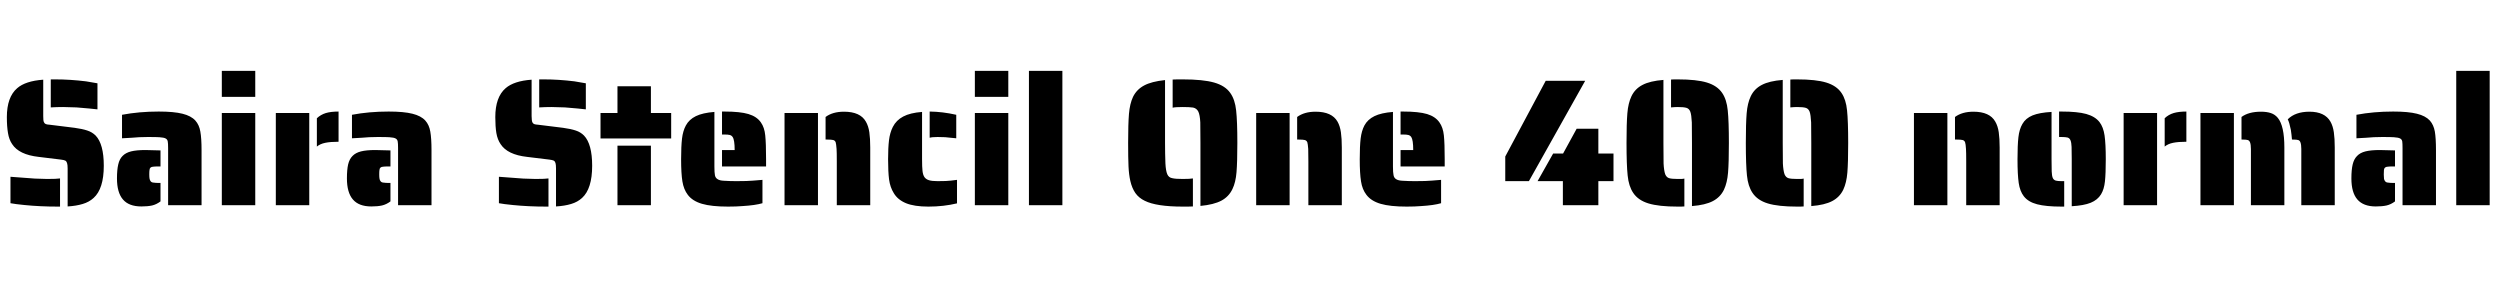 <svg xmlns="http://www.w3.org/2000/svg" xmlns:xlink="http://www.w3.org/1999/xlink" width="331.92" height="37.776"><path fill="black" d="M12.94 14.52Q12.14 14.42 10.15 14.26L10.15 14.26Q9.05 14.21 8.38 14.21L8.38 14.21Q7.51 14.21 6.74 14.26L6.74 14.26L6.74 10.54L7.34 10.54Q9.31 10.54 11.42 10.80L11.42 10.80Q12.10 10.90 12.94 11.06L12.94 11.06L12.94 14.52ZM8.98 27.41L8.98 22.37Q8.98 21.86 8.90 21.64Q8.83 21.41 8.66 21.32Q8.50 21.24 8.09 21.19L8.09 21.19L5.14 20.83Q2.52 20.54 1.61 19.13L1.61 19.13Q1.20 18.53 1.06 17.66Q0.91 16.80 0.91 15.55L0.91 15.55Q0.91 12.89 2.28 11.71L2.28 11.71Q3.38 10.75 5.74 10.58L5.74 10.58L5.74 15.41Q5.74 15.72 5.76 15.94Q5.78 16.15 5.86 16.27L5.86 16.27Q5.93 16.42 6.10 16.48Q6.26 16.54 6.60 16.56L6.60 16.56L9.91 16.97Q10.94 17.11 11.59 17.33Q12.24 17.54 12.70 18L12.70 18Q13.78 19.13 13.78 22.01L13.78 22.01Q13.78 25.06 12.43 26.28L12.43 26.28Q11.83 26.83 10.98 27.08Q10.13 27.34 8.98 27.41L8.98 27.41ZM7.70 27.43Q5.30 27.43 3.24 27.22L3.24 27.22Q2.02 27.10 1.39 26.98L1.39 26.98L1.39 23.47Q2.81 23.59 4.63 23.71L4.63 23.71Q5.78 23.76 6.26 23.76L6.26 23.76Q7.56 23.76 7.97 23.69L7.97 23.69L7.97 27.43L7.70 27.43ZM22.32 27.24L22.32 19.66Q22.32 19.03 22.27 18.77Q22.22 18.50 21.98 18.38L21.98 18.38Q21.77 18.26 21.17 18.22L21.17 18.22Q20.81 18.19 19.61 18.19L19.61 18.19Q18.46 18.19 17.47 18.29L17.47 18.29L16.20 18.36L16.20 15.24Q18.46 14.81 21.07 14.81L21.07 14.81Q23.09 14.81 24.23 15.10Q25.37 15.38 25.94 16.01L25.94 16.01Q26.45 16.58 26.60 17.47Q26.76 18.36 26.76 19.94L26.76 19.94L26.76 27.24L22.32 27.24ZM18.77 27.41Q17.11 27.41 16.32 26.48Q15.53 25.56 15.53 23.69L15.53 23.69Q15.53 22.54 15.70 21.83Q15.86 21.12 16.27 20.71L16.27 20.71Q16.68 20.28 17.40 20.10Q18.12 19.92 19.30 19.92L19.30 19.92L21.31 19.97L21.31 22.10L21.07 22.10Q20.52 22.10 20.35 22.13L20.35 22.13Q19.87 22.15 19.85 22.58L19.85 22.58Q19.82 22.73 19.82 23.18L19.82 23.18Q19.82 23.54 19.86 23.74Q19.90 23.93 19.99 24.05L19.99 24.05Q20.11 24.22 20.35 24.24L20.35 24.24Q20.69 24.29 21.07 24.29L21.07 24.29L21.31 24.29L21.31 26.74Q20.78 27.14 20.20 27.28Q19.61 27.41 18.77 27.41L18.77 27.41ZM29.45 12.86L29.45 9.41L33.89 9.41L33.89 12.86L29.45 12.86ZM29.45 27.24L29.45 15.00L33.89 15.00L33.89 27.24L29.45 27.24ZM42.07 19.46L42.07 15.70Q42.58 15.22 43.26 15.01Q43.94 14.81 44.95 14.81L44.95 14.81L44.95 18.82Q43.87 18.82 43.19 18.96Q42.50 19.10 42.07 19.46L42.07 19.46ZM36.62 27.24L36.62 15.00L41.06 15.00L41.06 27.24L36.62 27.24ZM52.85 27.24L52.85 19.66Q52.85 19.03 52.80 18.77Q52.75 18.50 52.51 18.38L52.51 18.38Q52.30 18.26 51.70 18.22L51.70 18.22Q51.34 18.19 50.14 18.19L50.14 18.19Q48.98 18.19 48 18.29L48 18.29L46.73 18.36L46.73 15.24Q48.98 14.81 51.60 14.81L51.60 14.81Q53.62 14.81 54.76 15.10Q55.90 15.38 56.47 16.01L56.47 16.01Q56.98 16.58 57.13 17.47Q57.29 18.36 57.29 19.94L57.29 19.94L57.29 27.24L52.85 27.24ZM49.30 27.41Q47.64 27.41 46.85 26.48Q46.06 25.56 46.06 23.69L46.06 23.69Q46.06 22.54 46.22 21.83Q46.39 21.12 46.80 20.71L46.80 20.71Q47.21 20.28 47.93 20.10Q48.65 19.92 49.82 19.92L49.82 19.92L51.84 19.97L51.84 22.10L51.60 22.10Q51.05 22.10 50.88 22.13L50.88 22.13Q50.40 22.15 50.38 22.58L50.38 22.58Q50.35 22.73 50.35 23.18L50.35 23.18Q50.35 23.54 50.39 23.74Q50.42 23.93 50.52 24.05L50.52 24.05Q50.64 24.22 50.88 24.24L50.88 24.24Q51.22 24.29 51.60 24.29L51.60 24.29L51.84 24.29L51.84 26.74Q51.31 27.14 50.72 27.28Q50.14 27.41 49.30 27.41L49.30 27.41ZM77.78 14.52Q76.99 14.42 75 14.26L75 14.26Q73.90 14.21 73.22 14.21L73.22 14.21Q72.36 14.21 71.59 14.26L71.59 14.26L71.59 10.54L72.19 10.54Q74.16 10.54 76.27 10.80L76.27 10.80Q76.94 10.90 77.78 11.06L77.78 11.06L77.78 14.52ZM73.82 27.41L73.82 22.37Q73.82 21.86 73.75 21.64Q73.68 21.41 73.51 21.32Q73.34 21.24 72.94 21.19L72.94 21.19L69.98 20.83Q67.37 20.54 66.46 19.13L66.46 19.13Q66.05 18.53 65.90 17.66Q65.76 16.80 65.76 15.55L65.76 15.55Q65.76 12.89 67.13 11.71L67.13 11.71Q68.23 10.75 70.58 10.58L70.58 10.58L70.58 15.41Q70.58 15.72 70.61 15.94Q70.63 16.15 70.70 16.27L70.70 16.27Q70.78 16.42 70.94 16.48Q71.11 16.54 71.45 16.56L71.45 16.56L74.76 16.97Q75.79 17.11 76.44 17.33Q77.09 17.54 77.54 18L77.54 18Q78.62 19.13 78.62 22.01L78.62 22.01Q78.62 25.06 77.28 26.28L77.28 26.28Q76.68 26.83 75.83 27.08Q74.98 27.34 73.82 27.41L73.82 27.41ZM72.55 27.43Q70.15 27.43 68.09 27.22L68.09 27.22Q66.86 27.10 66.24 26.98L66.24 26.98L66.24 23.47Q67.66 23.59 69.48 23.71L69.48 23.71Q70.63 23.76 71.11 23.76L71.11 23.76Q72.41 23.76 72.82 23.69L72.82 23.69L72.82 27.43L72.55 27.43ZM79.73 18.38L79.73 15.00L81.98 15.00L81.98 11.45L86.42 11.45L86.42 15.00L89.11 15.00L89.11 18.38L79.73 18.38ZM81.98 27.24L81.98 19.34L86.42 19.34L86.42 27.24L81.98 27.24ZM95.86 22.10L95.86 19.92L97.54 19.92Q97.54 18.58 97.27 18.19L97.27 18.19Q97.13 17.98 96.89 17.92Q96.65 17.86 96.19 17.86L96.19 17.86L95.86 17.86L95.86 14.81L96.19 14.81Q98.26 14.81 99.37 15.14Q100.49 15.48 101.02 16.25L101.02 16.25Q101.50 16.92 101.60 17.98Q101.71 19.03 101.71 21.14L101.71 21.14L101.71 22.10L95.86 22.10ZM96.67 27.43Q94.46 27.43 93.20 27.06Q91.94 26.69 91.32 25.87L91.32 25.87Q90.77 25.15 90.60 24.08Q90.43 23.02 90.43 21.14L90.43 21.14Q90.43 19.42 90.55 18.40Q90.67 17.38 91.06 16.66L91.06 16.66Q91.49 15.86 92.39 15.42Q93.29 14.98 94.85 14.86L94.85 14.86L94.85 22.10Q94.85 22.92 94.92 23.27Q94.99 23.62 95.26 23.78L95.26 23.78Q95.54 23.98 96.14 24L96.14 24Q96.91 24.05 97.78 24.05L97.78 24.05Q99.31 24.05 100.01 23.98L100.01 23.98L101.23 23.88L101.23 26.98Q100.27 27.26 98.59 27.36L98.59 27.36Q97.78 27.43 96.67 27.43L96.67 27.43ZM111.10 27.24L111.10 21.46Q111.10 20.18 111.07 19.78L111.07 19.78Q111.02 19.10 110.95 18.89L110.95 18.89Q110.86 18.65 110.62 18.59Q110.38 18.53 109.85 18.53L109.85 18.53L109.61 18.53L109.61 15.53Q110.54 14.83 112.06 14.83L112.06 14.83Q114.22 14.83 114.96 16.15L114.96 16.15Q115.30 16.73 115.42 17.56Q115.54 18.38 115.54 19.58L115.54 19.58L115.54 27.24L111.10 27.24ZM104.16 27.24L104.16 15.00L108.60 15.00L108.60 27.24L104.16 27.24ZM126.96 18.36L126.22 18.29Q125.62 18.19 124.49 18.19L124.49 18.19Q123.74 18.19 123.43 18.29L123.43 18.29L123.43 14.81Q125.14 14.83 126.96 15.24L126.96 15.24L126.96 18.36ZM123.26 27.43Q121.39 27.43 120.29 26.98Q119.18 26.52 118.66 25.63L118.66 25.63Q118.18 24.86 118.04 23.83Q117.91 22.80 117.91 21.14L117.91 21.14Q117.91 19.63 118.03 18.62Q118.15 17.62 118.54 16.85L118.54 16.85Q118.99 15.96 119.92 15.47Q120.84 14.98 122.42 14.86L122.42 14.86L122.42 21.12Q122.42 22.18 122.48 22.70Q122.54 23.23 122.74 23.52L122.74 23.52Q122.95 23.81 123.35 23.93Q123.74 24.05 124.49 24.05L124.49 24.05Q125.76 24.05 126.24 23.98L126.24 23.98L127.06 23.88L127.06 27.00Q125.28 27.43 123.26 27.43L123.26 27.43ZM129.43 12.86L129.43 9.41L133.87 9.41L133.87 12.86L129.43 12.86ZM129.43 27.24L129.43 15.00L133.87 15.00L133.87 27.24L129.43 27.24ZM136.61 27.24L136.61 9.41L141.05 9.41L141.05 27.24L136.61 27.24ZM159.38 27.34L159.38 18.98Q159.38 16.90 159.36 16.25L159.36 16.25Q159.31 15.26 159.10 14.82Q158.88 14.38 158.40 14.28L158.40 14.28Q157.92 14.21 157.03 14.21L157.03 14.21Q156.00 14.21 155.69 14.30L155.69 14.30L155.69 10.56Q155.90 10.54 156.34 10.54L156.34 10.54L157.03 10.54Q159.72 10.54 161.20 10.96Q162.67 11.38 163.34 12.34L163.34 12.34Q163.97 13.22 164.12 14.66Q164.28 16.10 164.28 18.98L164.28 18.98Q164.28 21.50 164.17 22.86Q164.06 24.22 163.63 25.10L163.63 25.10Q163.15 26.11 162.16 26.64Q161.16 27.17 159.38 27.34L159.38 27.34ZM157.03 27.43Q153.53 27.43 151.99 26.66L151.99 26.66Q151.20 26.28 150.74 25.63Q150.29 24.98 150.07 24.02L150.07 24.02Q149.88 23.18 149.83 22.09Q149.78 21 149.78 18.98L149.78 18.98Q149.78 16.46 149.89 15.12Q150.00 13.78 150.43 12.86L150.43 12.86Q150.91 11.88 151.90 11.35Q152.88 10.82 154.68 10.63L154.68 10.63L154.68 18.98Q154.68 20.40 154.73 21.70L154.73 21.70Q154.78 22.68 154.98 23.14Q155.18 23.59 155.66 23.66L155.66 23.66Q156.07 23.76 157.03 23.76L157.03 23.76Q158.02 23.76 158.38 23.69L158.38 23.69L158.38 27.41Q158.16 27.43 157.73 27.43L157.73 27.43L157.03 27.43ZM173.71 27.24L173.71 21.46Q173.71 20.18 173.69 19.78L173.69 19.78Q173.64 19.10 173.57 18.89L173.57 18.89Q173.47 18.65 173.23 18.59Q172.99 18.53 172.46 18.53L172.46 18.53L172.22 18.53L172.22 15.53Q173.16 14.83 174.67 14.83L174.67 14.83Q176.83 14.83 177.58 16.15L177.58 16.15Q177.91 16.73 178.03 17.56Q178.15 18.38 178.15 19.58L178.15 19.58L178.15 27.24L173.71 27.24ZM166.78 27.24L166.78 15.00L171.22 15.00L171.22 27.24L166.78 27.24ZM185.95 22.10L185.95 19.92L187.63 19.92Q187.63 18.58 187.37 18.19L187.37 18.19Q187.22 17.98 186.98 17.92Q186.74 17.86 186.29 17.86L186.29 17.86L185.95 17.86L185.95 14.81L186.29 14.81Q188.35 14.81 189.47 15.14Q190.58 15.48 191.11 16.25L191.11 16.25Q191.59 16.92 191.70 17.98Q191.81 19.03 191.81 21.14L191.81 21.14L191.81 22.10L185.95 22.10ZM186.77 27.43Q184.56 27.43 183.30 27.06Q182.04 26.69 181.42 25.87L181.42 25.87Q180.86 25.15 180.70 24.08Q180.53 23.02 180.53 21.14L180.53 21.14Q180.53 19.42 180.65 18.40Q180.77 17.38 181.15 16.66L181.15 16.66Q181.58 15.86 182.48 15.42Q183.38 14.98 184.94 14.86L184.94 14.86L184.94 22.10Q184.94 22.92 185.02 23.27Q185.09 23.62 185.35 23.78L185.35 23.78Q185.64 23.98 186.24 24L186.24 24Q187.01 24.05 187.87 24.05L187.87 24.05Q189.41 24.05 190.10 23.98L190.10 23.98L191.33 23.88L191.33 26.98Q190.37 27.26 188.69 27.36L188.69 27.36Q187.87 27.43 186.77 27.43L186.77 27.43ZM199.85 24.05L199.85 20.78L205.22 10.73L210.46 10.73L202.99 24.05L199.85 24.05ZM207.50 27.24L207.50 24.05L204.14 24.05L206.21 20.38L207.53 20.38L209.33 17.09L212.21 17.09L212.21 20.38L214.22 20.38L214.22 24.05L212.21 24.05L212.21 27.24L207.50 27.24ZM224.64 27.36L224.64 18.98Q224.64 16.90 224.62 16.25L224.62 16.25Q224.57 15.24 224.42 14.83L224.42 14.83Q224.26 14.42 223.91 14.32Q223.56 14.21 222.74 14.21L222.74 14.21Q222.38 14.21 221.86 14.26L221.86 14.26L221.86 10.56Q222.00 10.54 222.29 10.54L222.29 10.54L222.74 10.54Q225.26 10.54 226.63 10.96Q228.00 11.38 228.65 12.34L228.65 12.34Q229.25 13.22 229.39 14.66Q229.54 16.10 229.54 18.98L229.54 18.98Q229.54 21.58 229.43 22.92Q229.32 24.26 228.89 25.18L228.89 25.18Q228.41 26.18 227.41 26.70Q226.42 27.22 224.64 27.36L224.64 27.36ZM222.74 27.43Q220.25 27.43 218.87 27.01Q217.49 26.59 216.84 25.61L216.84 25.61Q216.24 24.72 216.10 23.30Q215.95 21.89 215.95 18.98L215.95 18.98Q215.95 16.39 216.06 15.05Q216.17 13.70 216.60 12.79L216.60 12.79Q217.08 11.78 218.08 11.27Q219.07 10.75 220.85 10.61L220.85 10.61L220.85 18.98Q220.85 21.05 220.87 21.70L220.87 21.70Q220.92 22.66 221.09 23.14L221.09 23.14Q221.26 23.54 221.59 23.65Q221.93 23.76 222.74 23.76L222.74 23.76L223.22 23.76Q223.39 23.76 223.63 23.71L223.63 23.71L223.63 27.41Q223.49 27.43 223.20 27.43L223.20 27.43L222.74 27.43ZM240.48 27.36L240.48 18.98Q240.48 16.90 240.46 16.25L240.46 16.25Q240.41 15.24 240.26 14.83L240.26 14.83Q240.10 14.42 239.75 14.32Q239.40 14.21 238.58 14.21L238.58 14.21Q238.22 14.21 237.70 14.26L237.70 14.26L237.70 10.56Q237.84 10.54 238.13 10.54L238.13 10.54L238.58 10.54Q241.10 10.54 242.47 10.96Q243.84 11.38 244.49 12.34L244.49 12.34Q245.09 13.22 245.23 14.66Q245.38 16.10 245.38 18.98L245.38 18.98Q245.38 21.58 245.27 22.92Q245.16 24.26 244.73 25.18L244.73 25.18Q244.25 26.18 243.25 26.70Q242.26 27.22 240.48 27.36L240.48 27.36ZM238.58 27.43Q236.09 27.43 234.71 27.01Q233.33 26.59 232.68 25.61L232.68 25.61Q232.08 24.72 231.94 23.30Q231.79 21.89 231.79 18.98L231.79 18.98Q231.79 16.39 231.90 15.05Q232.01 13.70 232.44 12.79L232.44 12.79Q232.92 11.78 233.92 11.27Q234.91 10.75 236.69 10.61L236.69 10.61L236.69 18.98Q236.69 21.05 236.71 21.70L236.71 21.70Q236.76 22.66 236.93 23.14L236.93 23.14Q237.10 23.54 237.43 23.65Q237.77 23.76 238.58 23.76L238.58 23.76L239.06 23.76Q239.23 23.76 239.47 23.71L239.47 23.71L239.47 27.41Q239.33 27.43 239.04 27.43L239.04 27.43L238.58 27.43ZM261.05 27.24L261.05 21.46Q261.05 20.18 261.02 19.78L261.02 19.78Q260.98 19.10 260.90 18.89L260.90 18.89Q260.81 18.65 260.57 18.59Q260.33 18.53 259.80 18.53L259.80 18.53L259.56 18.53L259.56 15.53Q260.50 14.83 262.01 14.83L262.01 14.83Q264.17 14.83 264.91 16.15L264.91 16.15Q265.25 16.73 265.37 17.56Q265.49 18.38 265.49 19.58L265.49 19.58L265.49 27.24L261.05 27.24ZM254.11 27.24L254.11 15.00L258.55 15.00L258.55 27.24L254.11 27.24ZM275.06 27.38L275.06 21.14Q275.06 19.92 275.04 19.51L275.04 19.51Q275.02 18.94 274.90 18.64Q274.78 18.34 274.51 18.26L274.51 18.26Q274.22 18.19 273.72 18.19L273.72 18.19L273.38 18.19L273.38 14.81L273.72 14.81Q275.81 14.81 276.98 15.13Q278.16 15.46 278.74 16.20L278.74 16.20Q279.26 16.87 279.42 17.99Q279.58 19.10 279.58 21.14L279.58 21.14Q279.58 23.04 279.47 24.08Q279.36 25.13 278.95 25.80L278.95 25.80Q278.50 26.54 277.58 26.92Q276.67 27.29 275.06 27.38L275.06 27.38ZM273.72 27.43Q271.63 27.43 270.46 27.12Q269.28 26.81 268.70 26.06L268.70 26.06Q268.18 25.39 268.02 24.29Q267.86 23.18 267.86 21.14L267.86 21.14Q267.86 19.27 267.98 18.22Q268.10 17.16 268.51 16.46L268.51 16.46Q268.94 15.70 269.86 15.32Q270.77 14.95 272.38 14.86L272.38 14.86L272.38 21.14Q272.38 22.37 272.40 22.75L272.40 22.75Q272.42 23.33 272.54 23.62Q272.66 23.90 272.95 23.98L272.95 23.98Q273.19 24.05 273.72 24.05L273.72 24.05L274.06 24.05L274.06 27.43L273.72 27.43ZM287.40 19.46L287.40 15.70Q287.90 15.22 288.59 15.01Q289.27 14.81 290.28 14.81L290.28 14.81L290.28 18.82Q289.20 18.82 288.52 18.96Q287.83 19.10 287.40 19.46L287.40 19.46ZM281.95 27.24L281.95 15.00L286.39 15.00L286.39 27.24L281.95 27.24ZM298.85 27.24L298.85 19.78Q298.85 19.20 298.73 18.89L298.73 18.89Q298.63 18.65 298.43 18.59Q298.22 18.53 297.72 18.53L297.72 18.53L297.60 18.53L297.60 15.53Q298.54 14.83 300.19 14.83L300.19 14.83Q300.94 14.83 301.49 15.01Q302.04 15.19 302.42 15.65L302.42 15.65Q303.29 16.70 303.29 19.58L303.29 19.58L303.29 27.24L298.85 27.24ZM305.54 27.24L305.54 19.78Q305.54 19.20 305.42 18.89L305.42 18.89Q305.33 18.65 305.12 18.59Q304.92 18.53 304.42 18.53L304.42 18.53L304.30 18.53Q304.25 17.90 304.15 17.23L304.15 17.23Q303.96 16.27 303.74 15.84L303.74 15.84Q304.75 14.83 306.62 14.83L306.62 14.83Q308.66 14.83 309.41 16.15L309.41 16.15Q309.74 16.73 309.86 17.56Q309.98 18.38 309.98 19.58L309.98 19.58L309.98 27.24L305.54 27.24ZM292.15 27.24L292.15 15.00L296.59 15.00L296.59 27.24L292.15 27.24ZM318.98 27.24L318.98 19.66Q318.98 19.03 318.94 18.77Q318.89 18.50 318.65 18.38L318.65 18.38Q318.43 18.26 317.83 18.22L317.83 18.22Q317.47 18.19 316.27 18.19L316.27 18.19Q315.12 18.19 314.14 18.29L314.14 18.29L312.86 18.36L312.86 15.24Q315.12 14.81 317.74 14.81L317.74 14.81Q319.75 14.81 320.89 15.10Q322.03 15.38 322.61 16.01L322.61 16.01Q323.11 16.58 323.27 17.47Q323.42 18.36 323.42 19.94L323.42 19.94L323.42 27.24L318.98 27.24ZM315.43 27.41Q313.78 27.41 312.98 26.48Q312.19 25.56 312.19 23.69L312.19 23.69Q312.19 22.54 312.36 21.83Q312.53 21.12 312.94 20.71L312.94 20.71Q313.34 20.28 314.06 20.10Q314.78 19.92 315.96 19.92L315.96 19.92L317.98 19.97L317.98 22.10L317.74 22.10Q317.18 22.10 317.02 22.13L317.02 22.13Q316.54 22.15 316.51 22.58L316.51 22.58Q316.49 22.73 316.49 23.18L316.49 23.18Q316.49 23.54 316.52 23.74Q316.56 23.93 316.66 24.05L316.66 24.05Q316.78 24.22 317.02 24.24L317.02 24.24Q317.35 24.29 317.74 24.29L317.74 24.29L317.98 24.29L317.98 26.74Q317.45 27.14 316.86 27.28Q316.27 27.41 315.43 27.41L315.43 27.41ZM326.11 27.24L326.11 9.41L330.55 9.41L330.55 27.24L326.11 27.24Z"/></svg>